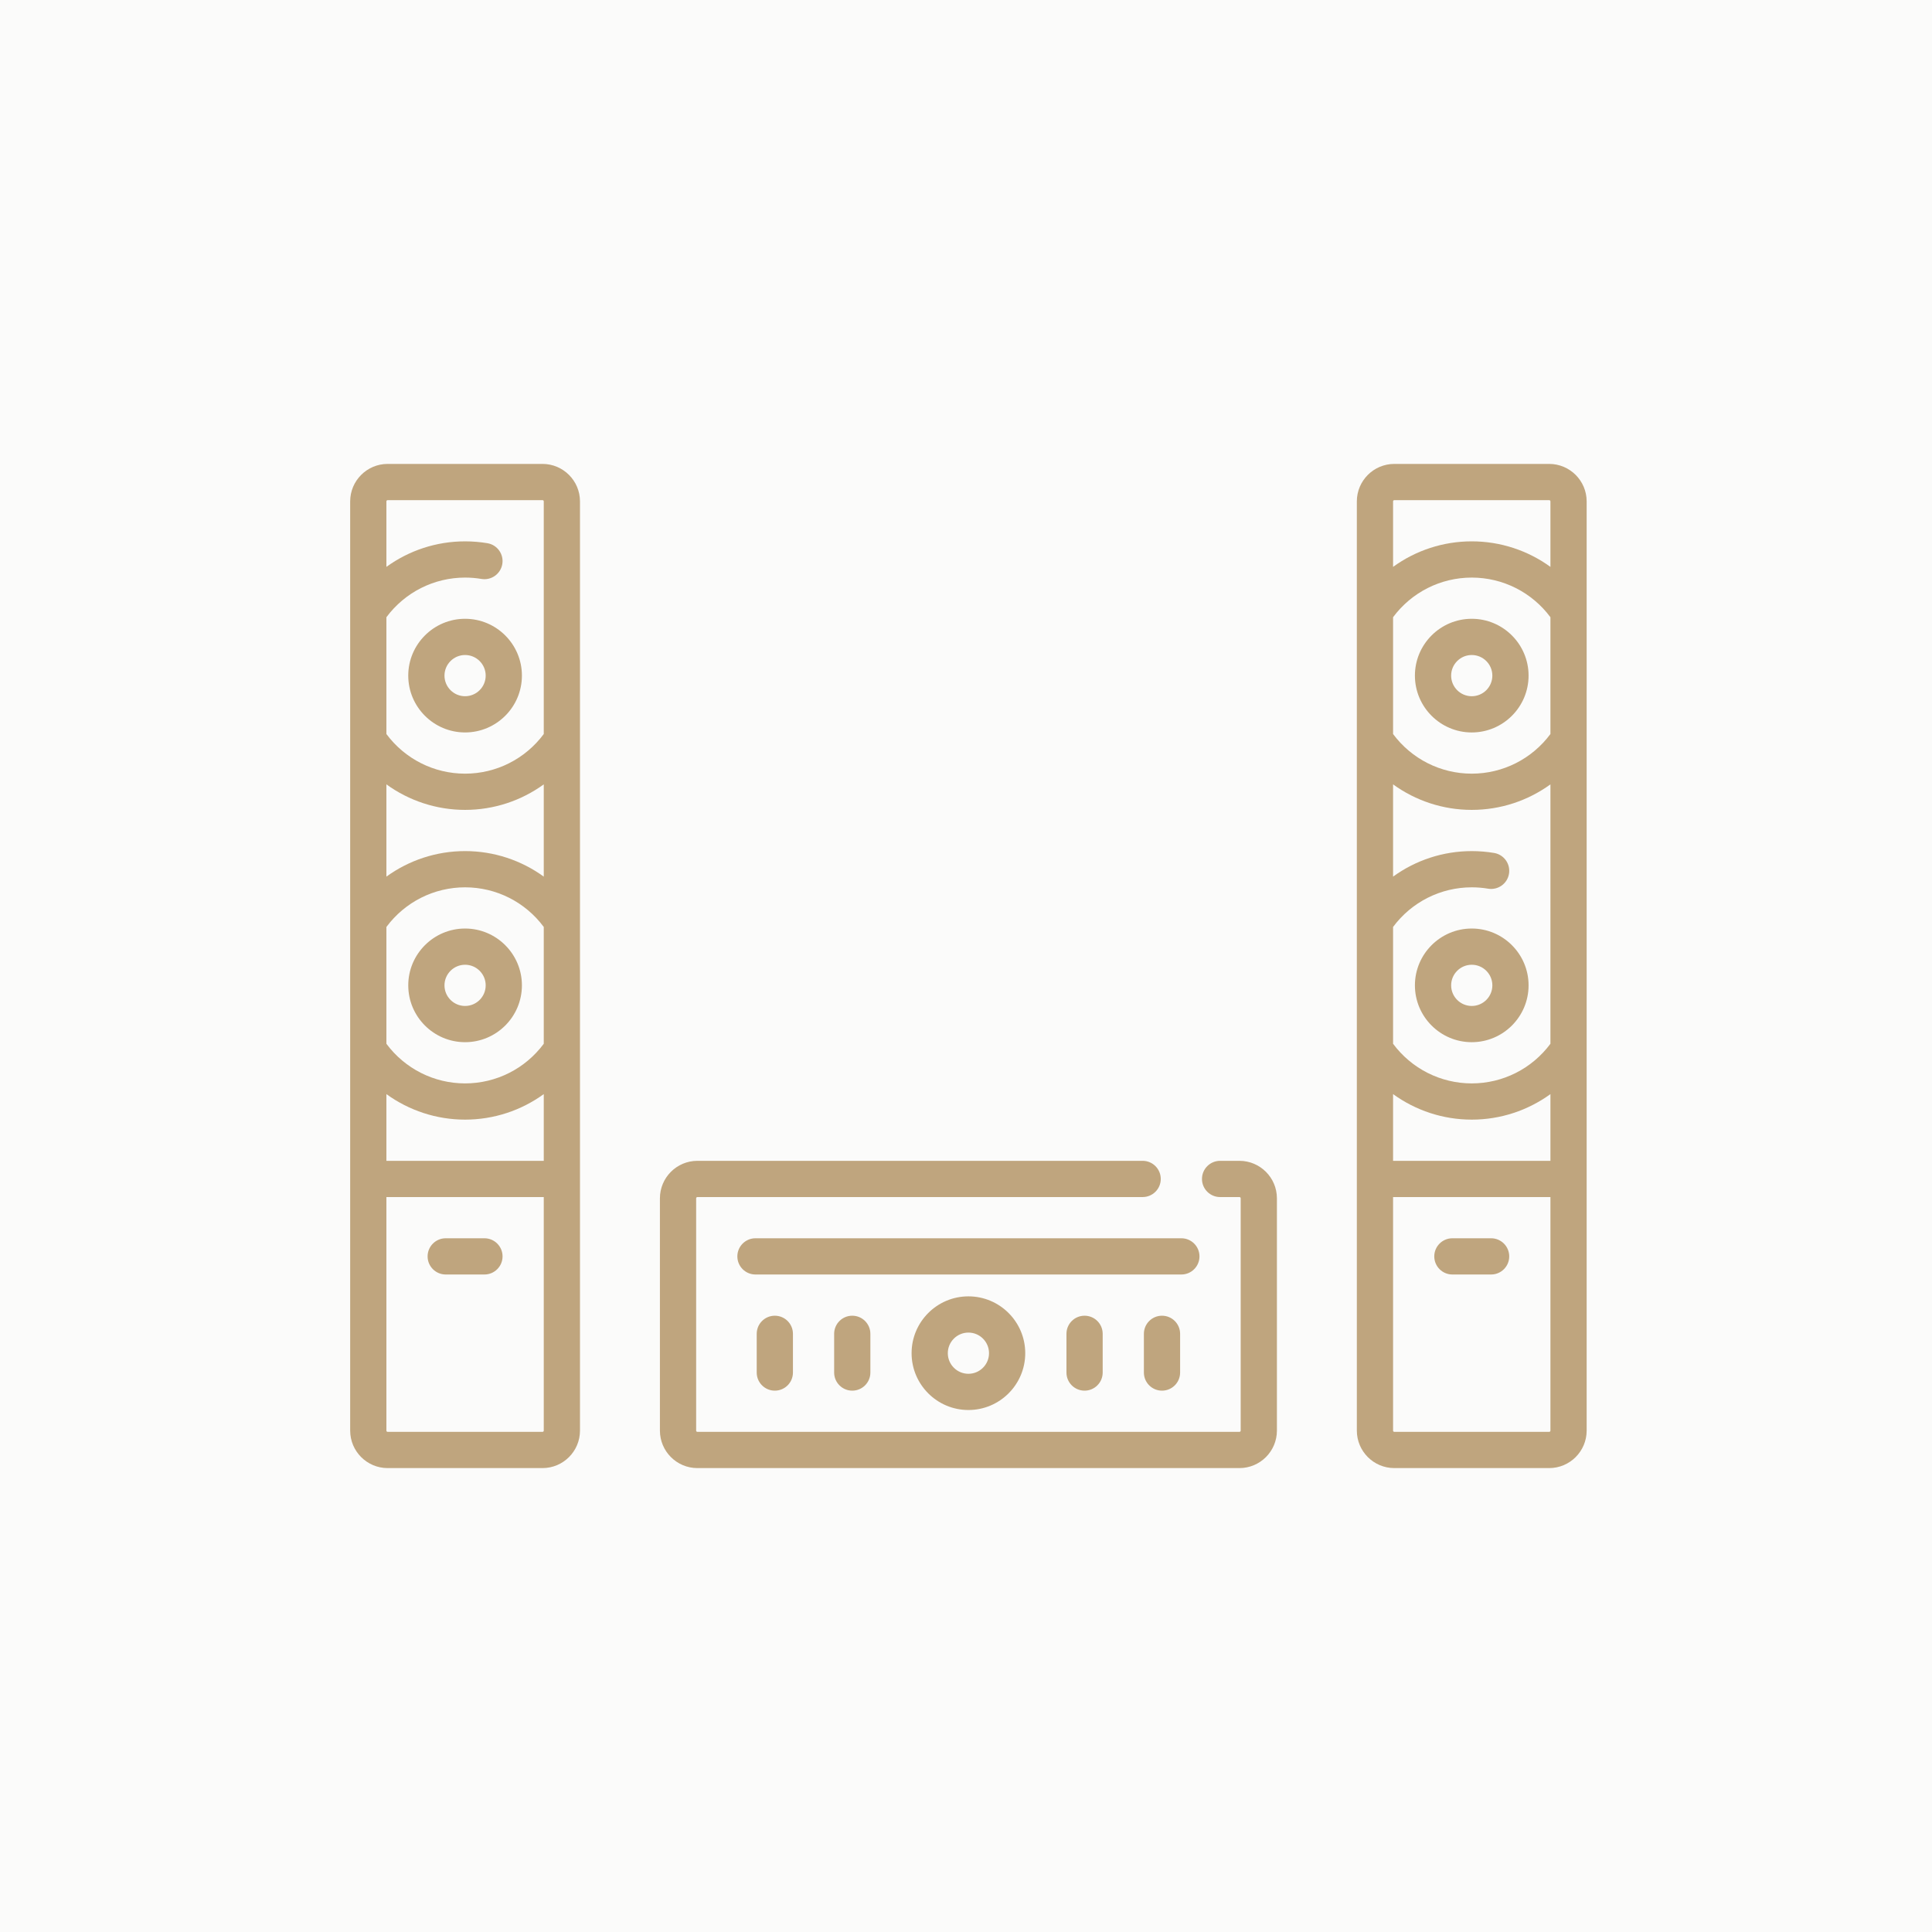 <svg clip-rule="evenodd" fill-rule="evenodd" stroke-linejoin="round" stroke-miterlimit="2" viewBox="0 0 800 800" xmlns="http://www.w3.org/2000/svg"><path d="m-6 0h851v816h-851z" fill="#fbfbfa"/><g fill="#bfa57e" fill-rule="nonzero" transform="translate(145 144.098)"><path d="m24.047 135.66c0 12.977 10.558 23.531 23.531 23.531 12.977 0 23.535-10.554 23.535-23.531 0-12.976-10.558-23.531-23.535-23.531-12.973 0-23.531 10.555-23.531 23.531zm32.066 0c0 4.707-3.828 8.531-8.531 8.531s-8.531-3.828-8.531-8.531 3.828-8.531 8.531-8.531 8.531 3.828 8.531 8.531z"/><path d="m95.16 63.516c0-8.555-6.961-15.516-15.515-15.516h-64.129c-8.555 0-15.516 6.961-15.516 15.516v384.773c0 8.559 6.961 15.516 15.516 15.516h64.129c8.554 0 15.515-6.957 15.515-15.516zm-80.16 176.222c7.66-10.312 19.68-16.414 32.582-16.414s24.922 6.102 32.578 16.414v48.364c-7.656 10.312-19.676 16.414-32.578 16.414s-24.922-6.102-32.582-16.414zm32.582-31.418c-11.894 0-23.234 3.793-32.582 10.571v-38.2c9.348 6.774 20.688 10.567 32.582 10.567 11.895 0 23.234-3.793 32.578-10.567v38.2c-9.344-6.778-20.683-10.571-32.578-10.571zm-32.582 100.629c9.348 6.774 20.688 10.567 32.582 10.567 11.895 0 23.234-3.793 32.578-10.567v27.629h-65.16zm.516-245.949h64.129c.285 0 .515.23.515.516v96.328c-7.656 10.312-19.676 16.414-32.582 16.414-12.902 0-24.918-6.102-32.578-16.414v-48.364c7.66-10.312 19.68-16.414 32.582-16.414 2.273 0 4.551.188 6.773.563 4.083.683 7.954-2.07 8.637-6.156.688-4.082-2.066-7.953-6.152-8.637-3.039-.512-6.156-.77-9.262-.77-11.894 0-23.234 3.789-32.578 10.567v-27.117c0-.286.23-.516.516-.516zm64.129 385.805h-64.129c-.286 0-.516-.231-.516-.516v-96.711h65.16v96.711c0 .285-.23.516-.515.516z"/><path d="m47.582 287.449c12.977 0 23.531-10.554 23.531-23.531 0-12.973-10.558-23.531-23.531-23.531-12.977 0-23.531 10.558-23.531 23.531 0 12.977 10.554 23.531 23.531 23.531zm0-32.062c4.703 0 8.531 3.828 8.531 8.531s-3.828 8.531-8.531 8.531-8.531-3.828-8.531-8.531 3.824-8.531 8.531-8.531z"/><path d="m464.418 112.129c-12.977 0-23.531 10.559-23.531 23.531 0 12.977 10.558 23.535 23.531 23.535 12.977 0 23.531-10.558 23.531-23.535.004-12.976-10.554-23.531-23.531-23.531zm0 32.066c-4.703 0-8.531-3.828-8.531-8.535 0-4.703 3.828-8.531 8.531-8.531s8.531 3.828 8.531 8.531c.004 4.707-3.824 8.535-8.531 8.535z"/><path d="m512 63.516c0-8.555-6.961-15.516-15.516-15.516h-64.129c-8.554 0-15.515 6.961-15.515 15.516v384.773c0 8.559 6.961 15.516 15.515 15.516h64.129c8.555 0 15.516-6.957 15.516-15.516zm-15 224.586c-7.66 10.312-19.68 16.414-32.582 16.414s-24.922-6.102-32.578-16.414v-48.364c7.656-10.312 19.676-16.414 32.578-16.414 2.277 0 4.559.188 6.777.563 4.09.687 7.957-2.067 8.645-6.153.687-4.086-2.07-7.953-6.153-8.64-3.042-.512-6.16-.77-9.269-.77-11.895 0-23.234 3.789-32.578 10.567v-38.2c9.344 6.778 20.683 10.567 32.578 10.567s23.234-3.789 32.582-10.567zm0-128.258c-7.66 10.312-19.68 16.414-32.582 16.414s-24.922-6.102-32.578-16.414v-48.364c7.656-10.312 19.676-16.414 32.578-16.414s24.922 6.102 32.582 16.414zm-65.16 149.105c9.344 6.774 20.683 10.567 32.582 10.567 11.894 0 23.234-3.793 32.578-10.567v27.629h-65.16zm.515-245.949h64.129c.286 0 .516.23.516.516v27.117c-9.348-6.778-20.687-10.571-32.582-10.571s-23.234 3.793-32.578 10.571v-27.117c0-.286.23-.516.515-.516zm64.129 385.805h-64.129c-.285 0-.515-.231-.515-.516v-96.711h65.16v96.711c0 .285-.23.516-.516.516z"/><path d="m440.887 263.918c0 12.977 10.558 23.531 23.531 23.531 12.977 0 23.531-10.554 23.531-23.531 0-12.973-10.554-23.531-23.531-23.531-12.973 0-23.531 10.558-23.531 23.531zm32.066 0c0 4.707-3.828 8.531-8.531 8.531-4.707 0-8.535-3.828-8.535-8.531s3.828-8.531 8.535-8.531c4.703 0 8.531 3.828 8.531 8.531z"/><path d="m55.598 368.645h-16.035c-4.141 0-7.5 3.359-7.5 7.5 0 4.14 3.359 7.5 7.5 7.5h16.035c4.14 0 7.5-3.36 7.5-7.5 0-4.141-3.36-7.5-7.5-7.5z"/><path d="m472.438 368.645h-16.036c-4.14 0-7.5 3.359-7.5 7.5 0 4.14 3.36 7.5 7.5 7.5h16.036c4.14 0 7.5-3.36 7.5-7.5 0-4.141-3.36-7.5-7.5-7.5z"/><path d="m368.227 336.578h-8.012c-4.145 0-7.5 3.36-7.5 7.5 0 4.145 3.355 7.5 7.5 7.5h8.012c.285 0 .515.235.515.52v96.191c0 .285-.23.516-.515.516h-224.454c-.285 0-.515-.231-.515-.516v-96.191c0-.286.23-.52.515-.52h184.372c4.14 0 7.5-3.355 7.5-7.5 0-4.141-3.36-7.5-7.5-7.5h-184.372c-8.554 0-15.515 6.961-15.515 15.52v96.191c0 8.559 6.961 15.516 15.515 15.516h224.454c8.554 0 15.515-6.957 15.515-15.516v-96.191c0-8.559-6.961-15.52-15.515-15.52z"/><path d="m160.324 376.145c0 4.14 3.356 7.5 7.5 7.5h176.352c4.144 0 7.5-3.36 7.5-7.5 0-4.141-3.356-7.5-7.5-7.5h-176.352c-4.144 0-7.5 3.359-7.5 7.5z"/><path d="m232.469 416.227c0 12.976 10.554 23.531 23.531 23.531s23.531-10.559 23.531-23.531c0-12.977-10.554-23.532-23.531-23.532s-23.531 10.555-23.531 23.532zm32.062 0c0 4.703-3.828 8.531-8.531 8.531s-8.531-3.828-8.531-8.531c0-4.704 3.828-8.532 8.531-8.532s8.531 3.825 8.531 8.532z"/><path d="m296.598 408.211v16.031c0 4.141 3.355 7.5 7.5 7.5 4.14 0 7.5-3.359 7.5-7.5v-16.031c0-4.145-3.36-7.5-7.5-7.5-4.145 0-7.5 3.355-7.5 7.5z"/><path d="m328.66 408.211v16.031c0 4.141 3.36 7.5 7.5 7.5 4.145 0 7.5-3.359 7.5-7.5v-16.031c0-4.145-3.355-7.5-7.5-7.5-4.14 0-7.5 3.355-7.5 7.5z"/><path d="m168.34 408.211v16.031c0 4.141 3.355 7.5 7.5 7.5 4.14 0 7.5-3.359 7.5-7.5v-16.031c0-4.145-3.36-7.5-7.5-7.5-4.145 0-7.5 3.355-7.5 7.5z"/><path d="m200.402 408.211v16.031c0 4.141 3.36 7.5 7.5 7.5 4.145 0 7.5-3.359 7.5-7.5v-16.031c0-4.145-3.355-7.5-7.5-7.5-4.14 0-7.5 3.355-7.5 7.5z"/></g></svg>